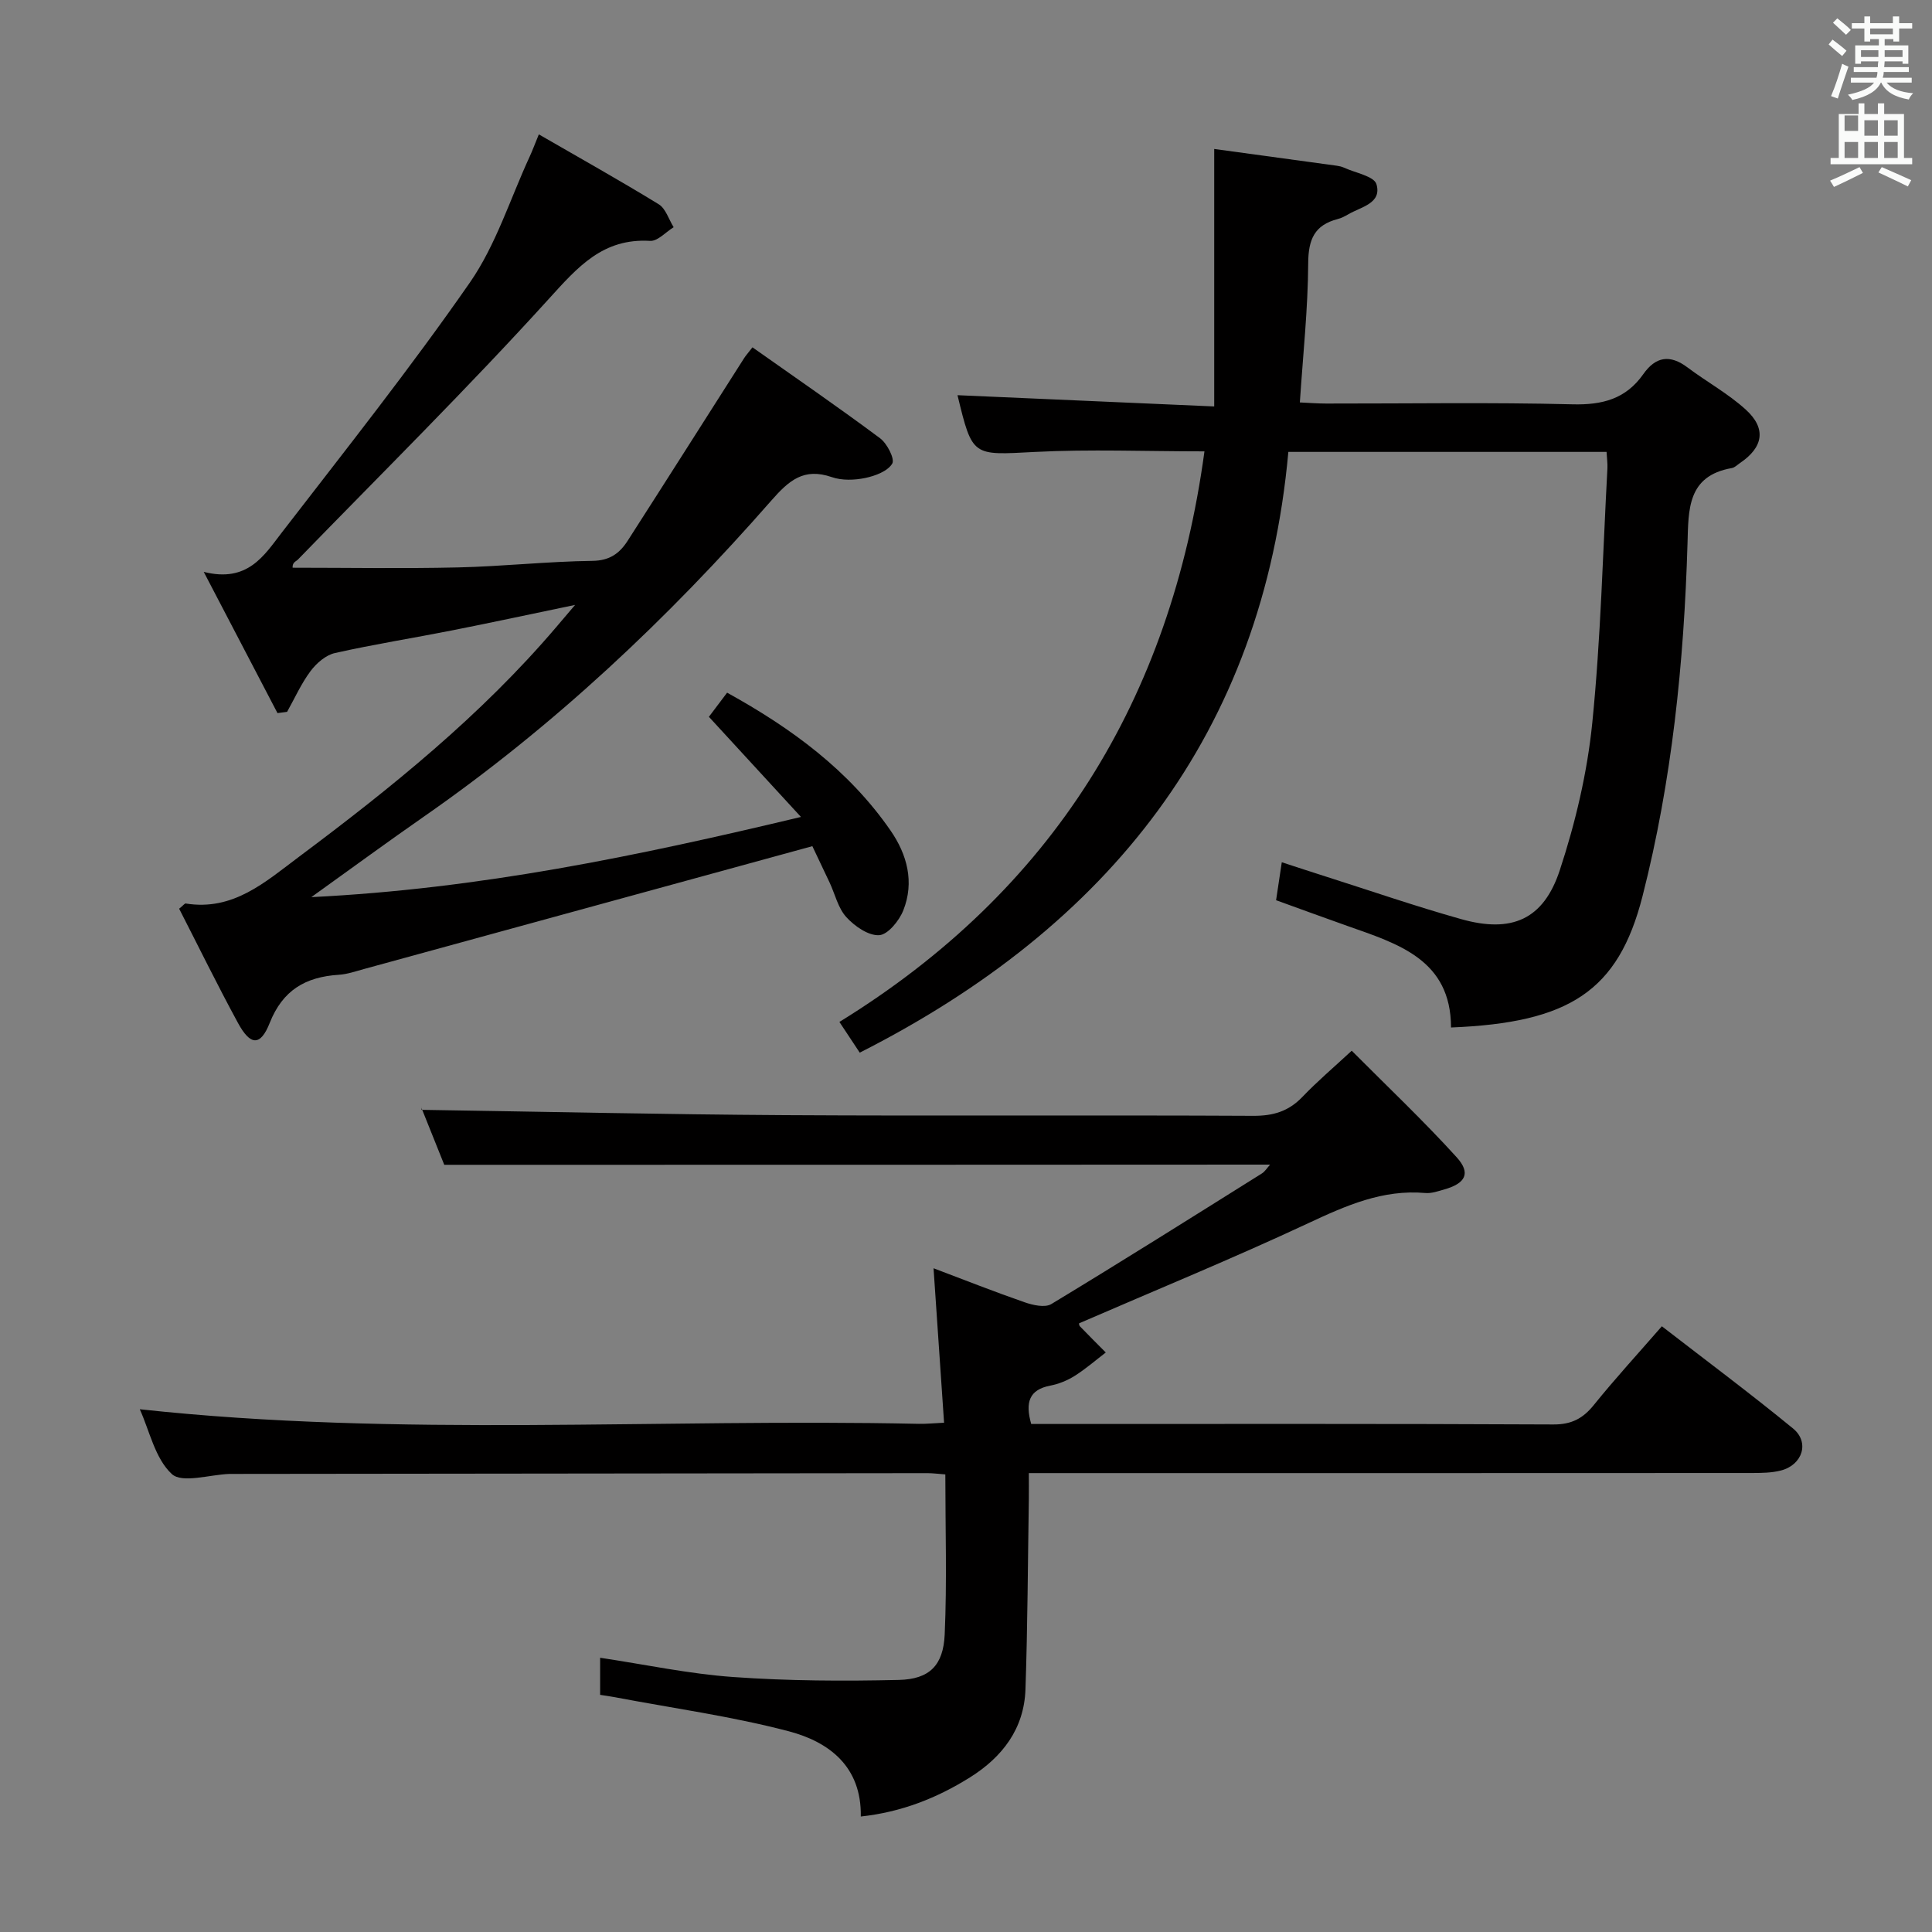 <svg enable-background="new 0 0 400 400" viewBox="0 0 400 400" xmlns="http://www.w3.org/2000/svg"><rect x="0" y="0" width="400" height="400" fill="#808080" stroke="none"/><path d="m378.6 9.2.8-1c.9.7 1.9 1.4 2.9 2.3l-.9 1.1c-1.1-.9-2-1.7-2.8-2.4zm.5 10.7c.9-2.1 1.6-4.3 2.3-6.7.4.2.8.4 1.3.6-.7 2.1-1.5 4.3-2.2 6.6zm.4-15.2.9-.9c1 .8 2 1.6 2.8 2.4l-1 1c-1-.9-1.9-1.8-2.7-2.5zm12.5-1.3h1.2v1.4h2.7v1.1h-2.7v2.7h-1.2v-.5h-1.8v1.3h4.9v3.8h-1.2v-.5h-3.7c0 .4-.1.9-.1 1.2h5.1v1h-5.2c0 .5-.1.9-.2 1.2h6v1h-5.2c1.1 1.3 2.9 2 5.5 2.2-.4.4-.7.8-.9 1.3-2.9-.5-4.8-1.6-5.7-3.5h-.1c-.8 1.7-2.7 2.9-5.9 3.6-.2-.4-.6-.8-.9-1.1 2.8-.6 4.6-1.4 5.4-2.5h-4.8v-1h5.3c.1-.3.2-.7.2-1.2h-4.9v-1h5c0-.4 0-.8.1-1.2h-3.6v.5h-1.2v-3.8h4.9v-1.3h-1.8v.5h-1.2v-2.7h-2.6v-1.1h2.6v-1.4h1.2v1.4h4.7v-1.4zm-6.7 8.4h3.6c0-.4 0-.9 0-1.4h-3.6zm1.9-4.7h4.7v-1.2h-4.7zm6.7 3.3h-3.7v1.4h3.7z" fill="#fafbfa"/><path d="m384.7 21.4h1.3v2.2h2.8v-2.2h1.3v2.2h4.1v9.1h1.7v1.3h-16.9v-1.3h1.7v-9.1h4.1v-2.2zm.3 13.2.7 1.2c-1.8.9-3.8 1.9-6 2.9-.2-.4-.5-.8-.8-1.3 2.4-1 4.4-2 6.1-2.8zm-3.1-7.5h2.8v-3.2h-2.8v4.2zm0 5.6h2.8v-3.3h-2.8zm4.1-4.6h2.8v-3.2h-2.8zm0 4.6h2.8v-3.3h-2.8zm3.6 1.9c2.1.9 4.1 1.8 6.1 2.7l-.7 1.3c-2.2-1.1-4.2-2-6.1-2.9zm3.3-9.7h-2.8v3.2h2.8zm-2.8 7.8h2.8v-3.3h-2.8z" fill="#fafbfa"/><g fill="#010000"><path d="m91.98 241.16c-1.47-3.67-3.09-7.68-4.69-11.7-.11-.27-.01-.61-.01.32 25.08.38 50.14.95 75.21 1.1 32.33.19 64.66-.03 96.99.14 4.13.02 7.31-.93 10.16-3.91 3.1-3.24 6.53-6.15 10.22-9.57 7.36 7.4 14.83 14.46 21.72 22.05 3.01 3.32 1.85 5.42-2.58 6.68-1.27.36-2.63.84-3.89.73-8.84-.78-16.42 2.6-24.22 6.24-15.62 7.3-31.59 13.85-47.48 20.74 0 .01-.03.4.15.59 1.77 1.84 3.58 3.64 5.38 5.45-2.13 1.63-4.17 3.41-6.44 4.84-1.52.96-3.3 1.68-5.06 2.02-4.35.84-5.22 3.44-3.94 7.94h5.1c34.33 0 68.66-.07 102.99.1 3.77.02 6.14-1.23 8.41-4.05 4.38-5.43 9.11-10.58 14.07-16.28 9.19 7.11 18.35 13.94 27.17 21.17 3.47 2.85 1.95 7.54-2.52 8.69-1.89.49-3.94.51-5.92.52-47.66.03-95.32.02-142.98.02-2 0-3.99 0-6.81 0 0 1.89.02 3.63 0 5.38-.21 13.14-.25 26.29-.7 39.42-.28 8.12-4.77 13.99-11.49 18.2-6.81 4.26-14.13 7.18-22.6 8.1.17-10.37-6.58-15.45-14.92-17.65-11.8-3.1-23.98-4.77-35.99-7.05-.95-.18-1.91-.31-3.06-.49 0-2.64 0-5.08 0-7.68 9.29 1.39 18.38 3.34 27.57 3.99 11.39.81 22.87.87 34.3.6 6.31-.15 9.19-3.01 9.47-9.42.48-10.93.13-21.9.13-33.13-1.49-.11-2.61-.26-3.73-.26-47.99.05-95.99.11-143.98.16-.17 0-.33 0-.5 0-4.1.14-9.8 2-11.94.02-3.47-3.21-4.61-8.95-6.63-13.41 53.83 5.84 107.62 1.86 161.3 3.02 1.47.03 2.94-.12 5.22-.23-.72-10.61-1.43-20.95-2.18-31.98 6.49 2.45 12.62 4.88 18.85 7.04 1.72.6 4.22 1.17 5.54.37 14.63-8.85 29.1-17.96 43.59-27.04.64-.4 1.07-1.13 1.7-1.83-57.02.04-113.71.04-170.98.04z"/><path d="m249.37 93.45c-12.21 0-23.7-.47-35.13.12-12.92.67-12.9 1.08-16-11.75 17.22.76 34.56 1.52 53.15 2.33 0-18.27 0-35.43 0-53.31 8.43 1.15 16.9 2.3 25.37 3.47.49.07 1 .18 1.45.38 2.37 1.1 6.28 1.78 6.77 3.45 1.16 3.96-3.17 4.68-5.78 6.2-.72.42-1.48.82-2.27 1.02-4.76 1.24-6.05 4.19-6.08 9.1-.05 9.44-1.07 18.87-1.73 28.86 1.94.09 3.7.23 5.46.23 17 .02 34-.27 50.99.16 6.2.16 11.05-1.12 14.65-6.24 2.58-3.67 5.53-4.13 9.17-1.39 3.98 2.99 8.43 5.42 12.08 8.75 4.29 3.91 3.59 7.79-1.23 11.04-.55.37-1.08.94-1.69 1.04-9.24 1.61-8.96 8.62-9.17 15.63-.73 24.64-3.21 49.09-9.32 73.03-5.03 19.69-15.19 26.18-39.64 27.16-.03-14.08-10.98-17.32-21.5-21.04-4.84-1.71-9.65-3.48-14.72-5.31.38-2.51.73-4.9 1.18-7.86 3.22 1.05 6.15 2.02 9.09 2.95 9.33 2.97 18.61 6.17 28.03 8.82 10.46 2.95 17.07.13 20.44-10.13 3.24-9.84 5.68-20.17 6.72-30.46 1.77-17.51 2.18-35.16 3.14-52.75.05-.98-.1-1.97-.18-3.39-21.63 0-43.18 0-65.88 0-5.26 58.24-37.1 98.21-88.74 124.38-1.17-1.77-2.51-3.8-4.21-6.36 44.09-27.16 68.59-66.68 75.58-118.13z"/><path d="m168.19 175.19c-31.35 8.59-62.04 17.01-92.74 25.41-1.76.48-3.54 1.11-5.33 1.22-6.83.44-11.58 3.15-14.28 9.97-1.92 4.86-4.01 4.71-6.56.02-4.26-7.84-8.19-15.86-12.19-23.67.89-.72 1.15-1.11 1.35-1.08 9.86 1.59 16.47-4.45 23.54-9.73 19.11-14.28 37.61-29.21 53.16-47.47 1.06-1.25 2.13-2.5 3.93-4.62-9.13 1.9-17.22 3.64-25.34 5.25-8.13 1.61-16.32 2.9-24.4 4.72-1.89.42-3.82 2.11-5.04 3.74-1.93 2.58-3.26 5.6-4.85 8.43-.66.09-1.33.18-1.99.26-4.83-9.25-9.66-18.5-15.27-29.24 9.09 2.3 12.5-3.39 16.13-8.1 13.2-17.11 26.65-34.07 38.97-51.8 5.41-7.8 8.34-17.32 12.38-26.07.54-1.17.99-2.38 1.9-4.61 8.57 4.95 16.79 9.55 24.82 14.47 1.45.89 2.08 3.13 3.09 4.75-1.63 1-3.31 2.93-4.88 2.83-9.78-.58-14.95 5.39-20.97 12.02-16.76 18.47-34.53 36.04-51.92 53.94-.42.44-1.18.55-1.12 1.71 11.39 0 22.79.2 34.18-.06 9.3-.21 18.59-1.24 27.89-1.36 3.59-.04 5.64-1.57 7.3-4.16 8.07-12.57 16.07-25.19 24.1-37.79.34-.54.78-1.02 1.74-2.26 8.91 6.29 17.78 12.39 26.41 18.82 1.47 1.09 3.1 4.29 2.53 5.25-.94 1.58-3.53 2.55-5.59 2.98-2.22.46-4.83.55-6.93-.18-5.77-1.99-8.84.66-12.52 4.86-21.46 24.5-45.05 46.73-71.87 65.39-7.45 5.18-14.77 10.55-23.36 16.71 34.84-1.72 67.29-8.46 101.37-16.6-6.83-7.43-12.8-13.92-19.06-20.73 1.06-1.41 2.32-3.09 3.77-5 13.35 7.37 25.2 16.06 33.83 28.53 3.46 5 4.97 10.69 2.65 16.54-.85 2.15-3.2 5.04-5 5.14-2.23.13-5.08-1.86-6.79-3.73s-2.33-4.72-3.45-7.13c-1.34-2.85-2.69-5.67-3.59-7.57z"/></g></svg>
